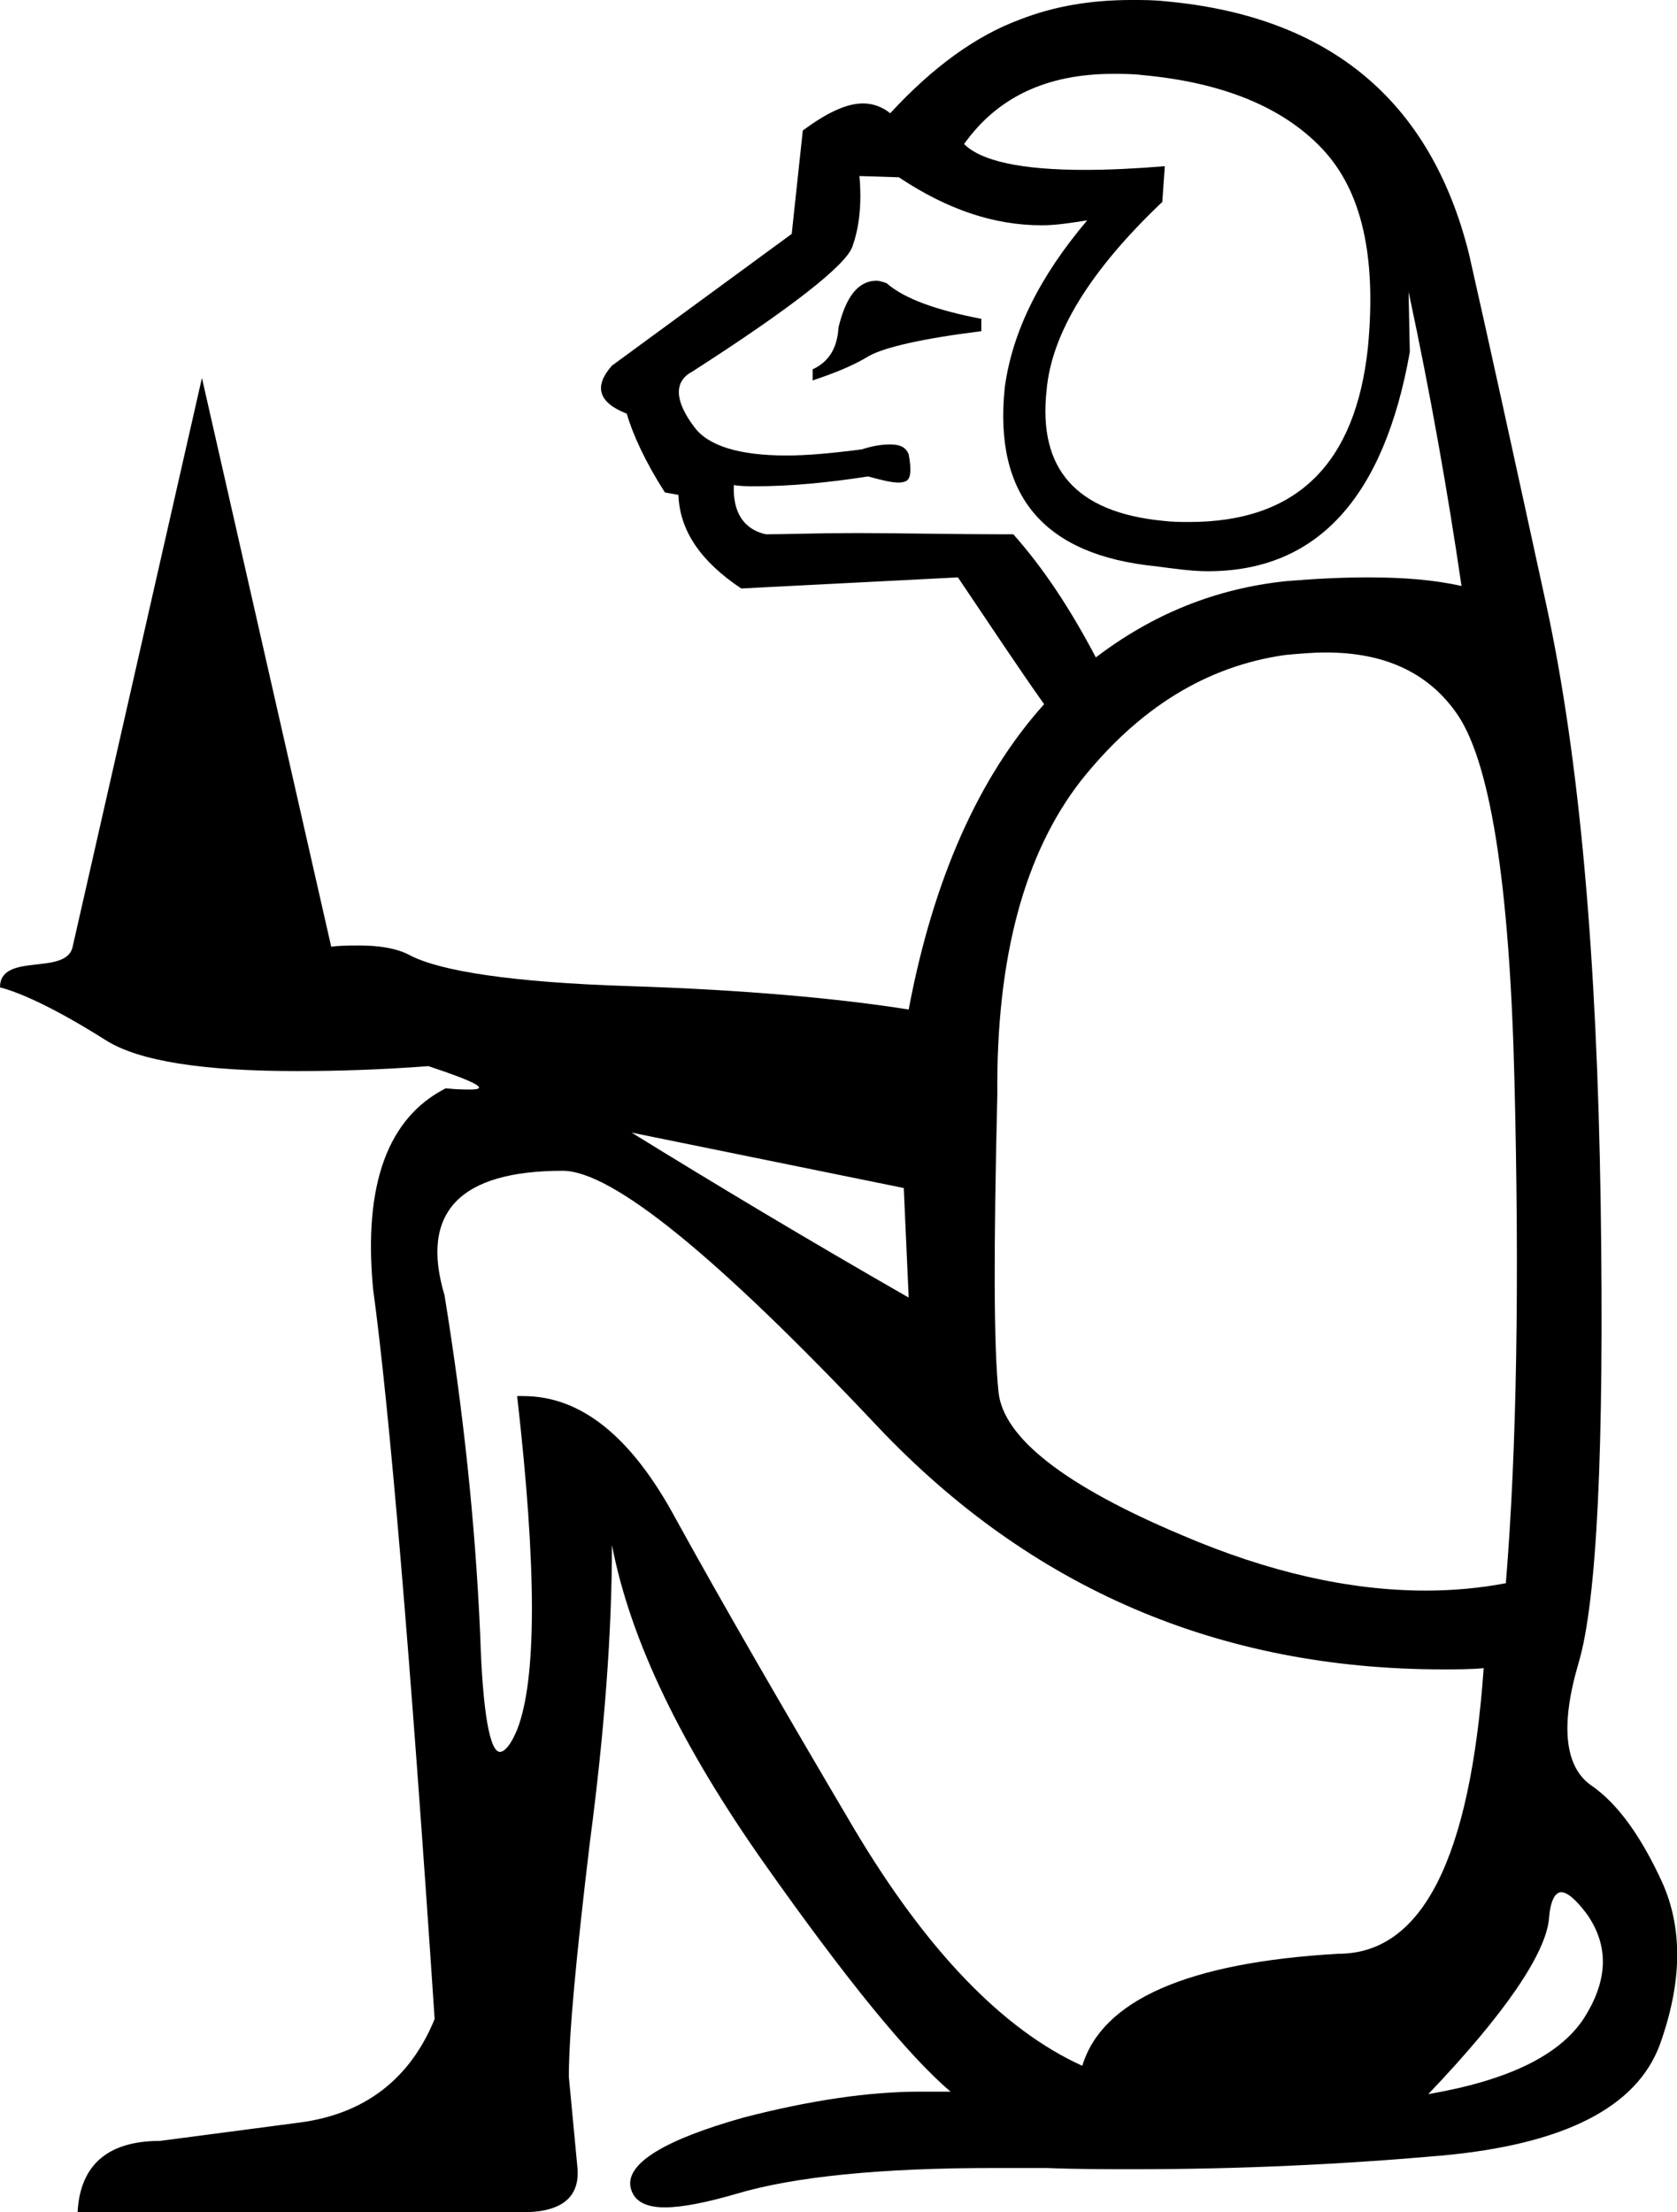 <?xml version='1.0' encoding ='UTF-8' standalone='yes'?>
<svg width='13.62' height='17.97' xmlns='http://www.w3.org/2000/svg' xmlns:xlink='http://www.w3.org/1999/xlink' >
<path style='fill:black; stroke:none' d=' M 7.12 2.28  C 6.97 2.28 6.87 2.41 6.81 2.66  C 6.8 2.83 6.73 2.94 6.6 3  L 6.6 3.09  C 6.78 3.03 6.93 2.97 7.06 2.89  C 7.19 2.82 7.49 2.75 7.97 2.69  L 7.97 2.59  C 7.61 2.52 7.35 2.43 7.2 2.3  C 7.17 2.29 7.14 2.28 7.12 2.28  Z  M 9.04 0.6  C 9.12 0.6 9.2 0.6 9.28 0.61  C 9.93 0.67 10.42 0.87 10.74 1.21  C 11.06 1.55 11.18 2.08 11.11 2.82  C 11.01 3.77 10.53 4.24 9.66 4.24  C 9.59 4.24 9.52 4.24 9.44 4.23  C 8.74 4.16 8.43 3.81 8.5 3.17  C 8.54 2.71 8.85 2.2 9.44 1.64  L 9.46 1.35  L 9.46 1.35  C 9.22 1.37 9 1.38 8.81 1.38  C 8.3 1.38 7.97 1.31 7.83 1.17  C 8.1 0.79 8.5 0.6 9.04 0.6  Z  M 6.98 1.43  L 7.3 1.44  C 7.69 1.7 8.07 1.83 8.46 1.83  C 8.58 1.83 8.7 1.81 8.83 1.79  L 8.83 1.79  C 8.44 2.25 8.22 2.7 8.16 3.15  C 8.07 4.03 8.48 4.51 9.39 4.6  C 9.54 4.62 9.68 4.64 9.81 4.64  C 10.7 4.64 11.24 4.04 11.45 2.86  L 11.44 2.37  L 11.44 2.37  C 11.62 3.21 11.76 4.01 11.87 4.76  C 11.65 4.71 11.4 4.69 11.11 4.69  C 10.91 4.69 10.69 4.7 10.45 4.72  C 9.87 4.78 9.36 4.99 8.9 5.34  C 8.69 4.94 8.47 4.61 8.23 4.34  C 7.72 4.34 7.3 4.33 6.96 4.33  C 6.63 4.33 6.38 4.34 6.22 4.34  C 6.04 4.3 5.95 4.16 5.96 3.94  L 5.96 3.94  C 6.02 3.95 6.08 3.95 6.13 3.95  C 6.42 3.95 6.73 3.92 7.05 3.87  C 7.16 3.9 7.24 3.92 7.3 3.92  C 7.33 3.92 7.36 3.91 7.37 3.9  C 7.4 3.87 7.4 3.8 7.38 3.69  C 7.36 3.64 7.32 3.61 7.23 3.61  C 7.17 3.61 7.09 3.62 7 3.65  C 6.77 3.68 6.56 3.7 6.39 3.7  C 6 3.7 5.75 3.62 5.64 3.47  C 5.48 3.26 5.47 3.1 5.62 3.02  C 6.43 2.5 6.86 2.16 6.92 2.01  C 6.98 1.85 7 1.65 6.98 1.43  Z  M 5.13 9.2  L 7.34 9.65  L 7.38 10.54  C 6.56 10.07 5.81 9.62 5.13 9.2  Z  M 10.77 5.3  C 11.24 5.3 11.59 5.46 11.82 5.78  C 12.1 6.16 12.26 7.16 12.3 8.78  C 12.34 10.4 12.32 11.76 12.23 12.86  C 12.02 12.9 11.8 12.92 11.58 12.92  C 10.96 12.92 10.3 12.77 9.6 12.47  C 8.65 12.07 8.15 11.68 8.11 11.31  C 8.07 10.94 8.07 10.14 8.1 8.89  C 8.09 7.78 8.32 6.93 8.78 6.34  C 9.25 5.75 9.8 5.41 10.44 5.32  C 10.55 5.31 10.66 5.3 10.77 5.3  Z  M 4.57 9.51  C 4.97 9.51 5.82 10.2 7.13 11.59  C 8.37 12.9 9.9 13.56 11.72 13.56  C 11.83 13.56 11.94 13.56 12.05 13.55  L 12.05 13.55  C 11.94 15.1 11.55 15.87 10.87 15.87  C 9.64 15.94 8.95 16.25 8.79 16.78  C 8.15 16.49 7.53 15.85 6.94 14.86  C 6.35 13.86 5.87 13.03 5.49 12.34  C 5.13 11.67 4.72 11.34 4.25 11.34  C 4.24 11.34 4.22 11.34 4.2 11.34  C 4.36 12.74 4.36 13.64 4.2 14.05  C 4.15 14.17 4.1 14.23 4.06 14.23  C 3.98 14.23 3.92 13.92 3.9 13.28  C 3.86 12.36 3.76 11.44 3.61 10.52  C 3.41 9.85 3.73 9.51 4.57 9.51  Z  M 12.68 15.37  C 12.73 15.37 12.8 15.43 12.89 15.55  C 13.07 15.81 13.06 16.09 12.86 16.4  C 12.66 16.7 12.24 16.9 11.6 17.01  C 12.23 16.35 12.55 15.87 12.58 15.59  C 12.59 15.44 12.63 15.37 12.68 15.37  Z  M 9.19 0  C 8.86 0 8.56 0.05 8.28 0.16  C 7.93 0.29 7.58 0.54 7.23 0.92  C 7.17 0.87 7.09 0.84 7.01 0.84  C 6.87 0.84 6.71 0.92 6.52 1.06  L 6.43 1.9  L 4.97 2.97  C 4.82 3.14 4.86 3.27 5.09 3.36  C 5.14 3.53 5.24 3.75 5.4 4  L 5.51 4.02  C 5.52 4.31 5.69 4.56 6.02 4.78  L 7.78 4.69  C 8.03 5.06 8.26 5.41 8.48 5.72  C 7.95 6.31 7.58 7.14 7.38 8.2  C 6.81 8.11 6.05 8.04 5.11 8.01  C 4.17 7.98 3.58 7.89 3.33 7.76  C 3.22 7.7 3.07 7.68 2.92 7.68  C 2.84 7.68 2.76 7.68 2.69 7.69  L 1.64 3.07  L 0.59 7.69  C 0.54 7.93 -0 7.73 0 8.02  C 0.19 8.07 0.48 8.21 0.86 8.45  C 1.13 8.62 1.65 8.7 2.41 8.7  C 2.73 8.7 3.08 8.69 3.48 8.66  C 3.87 8.79 3.98 8.85 3.82 8.85  C 3.78 8.85 3.71 8.85 3.62 8.84  C 3.15 9.08 2.95 9.62 3.03 10.47  C 3.16 11.42 3.33 13.4 3.53 16.4  C 3.33 16.89 2.96 17.17 2.44 17.24  C 1.91 17.31 1.53 17.36 1.3 17.39  C 0.87 17.39 0.65 17.59 0.63 17.97  L 4.24 17.97  C 4.56 17.97 4.71 17.85 4.69 17.61  L 4.62 16.87  C 4.62 16.52 4.68 15.89 4.79 14.97  C 4.91 14.06 4.97 13.25 4.97 12.55  C 5.12 13.33 5.54 14.19 6.21 15.14  C 6.88 16.09 7.38 16.7 7.72 16.99  C 7.64 16.99 7.56 16.99 7.47 16.99  C 7.06 16.99 6.58 17.06 6.04 17.2  C 5.4 17.38 5.09 17.57 5.12 17.76  C 5.14 17.87 5.23 17.93 5.4 17.93  C 5.54 17.93 5.74 17.89 5.98 17.82  C 6.45 17.68 7.15 17.61 8.08 17.61  C 8.21 17.61 8.35 17.61 8.5 17.61  C 8.74 17.62 8.98 17.62 9.21 17.62  C 10.08 17.62 10.91 17.58 11.7 17.51  C 12.7 17.42 13.29 17.12 13.48 16.61  C 13.66 16.11 13.67 15.67 13.5 15.29  C 13.33 14.92 13.14 14.65 12.92 14.5  C 12.71 14.35 12.67 14.02 12.82 13.51  C 12.97 13.01 13.03 11.76 13 9.77  C 12.97 7.78 12.83 6.17 12.56 4.92  C 12.29 3.68 12.08 2.72 11.93 2.06  C 11.62 0.82 10.8 0.13 9.46 0.01  C 9.37 0 9.28 0 9.19 0  Z '/></svg>
